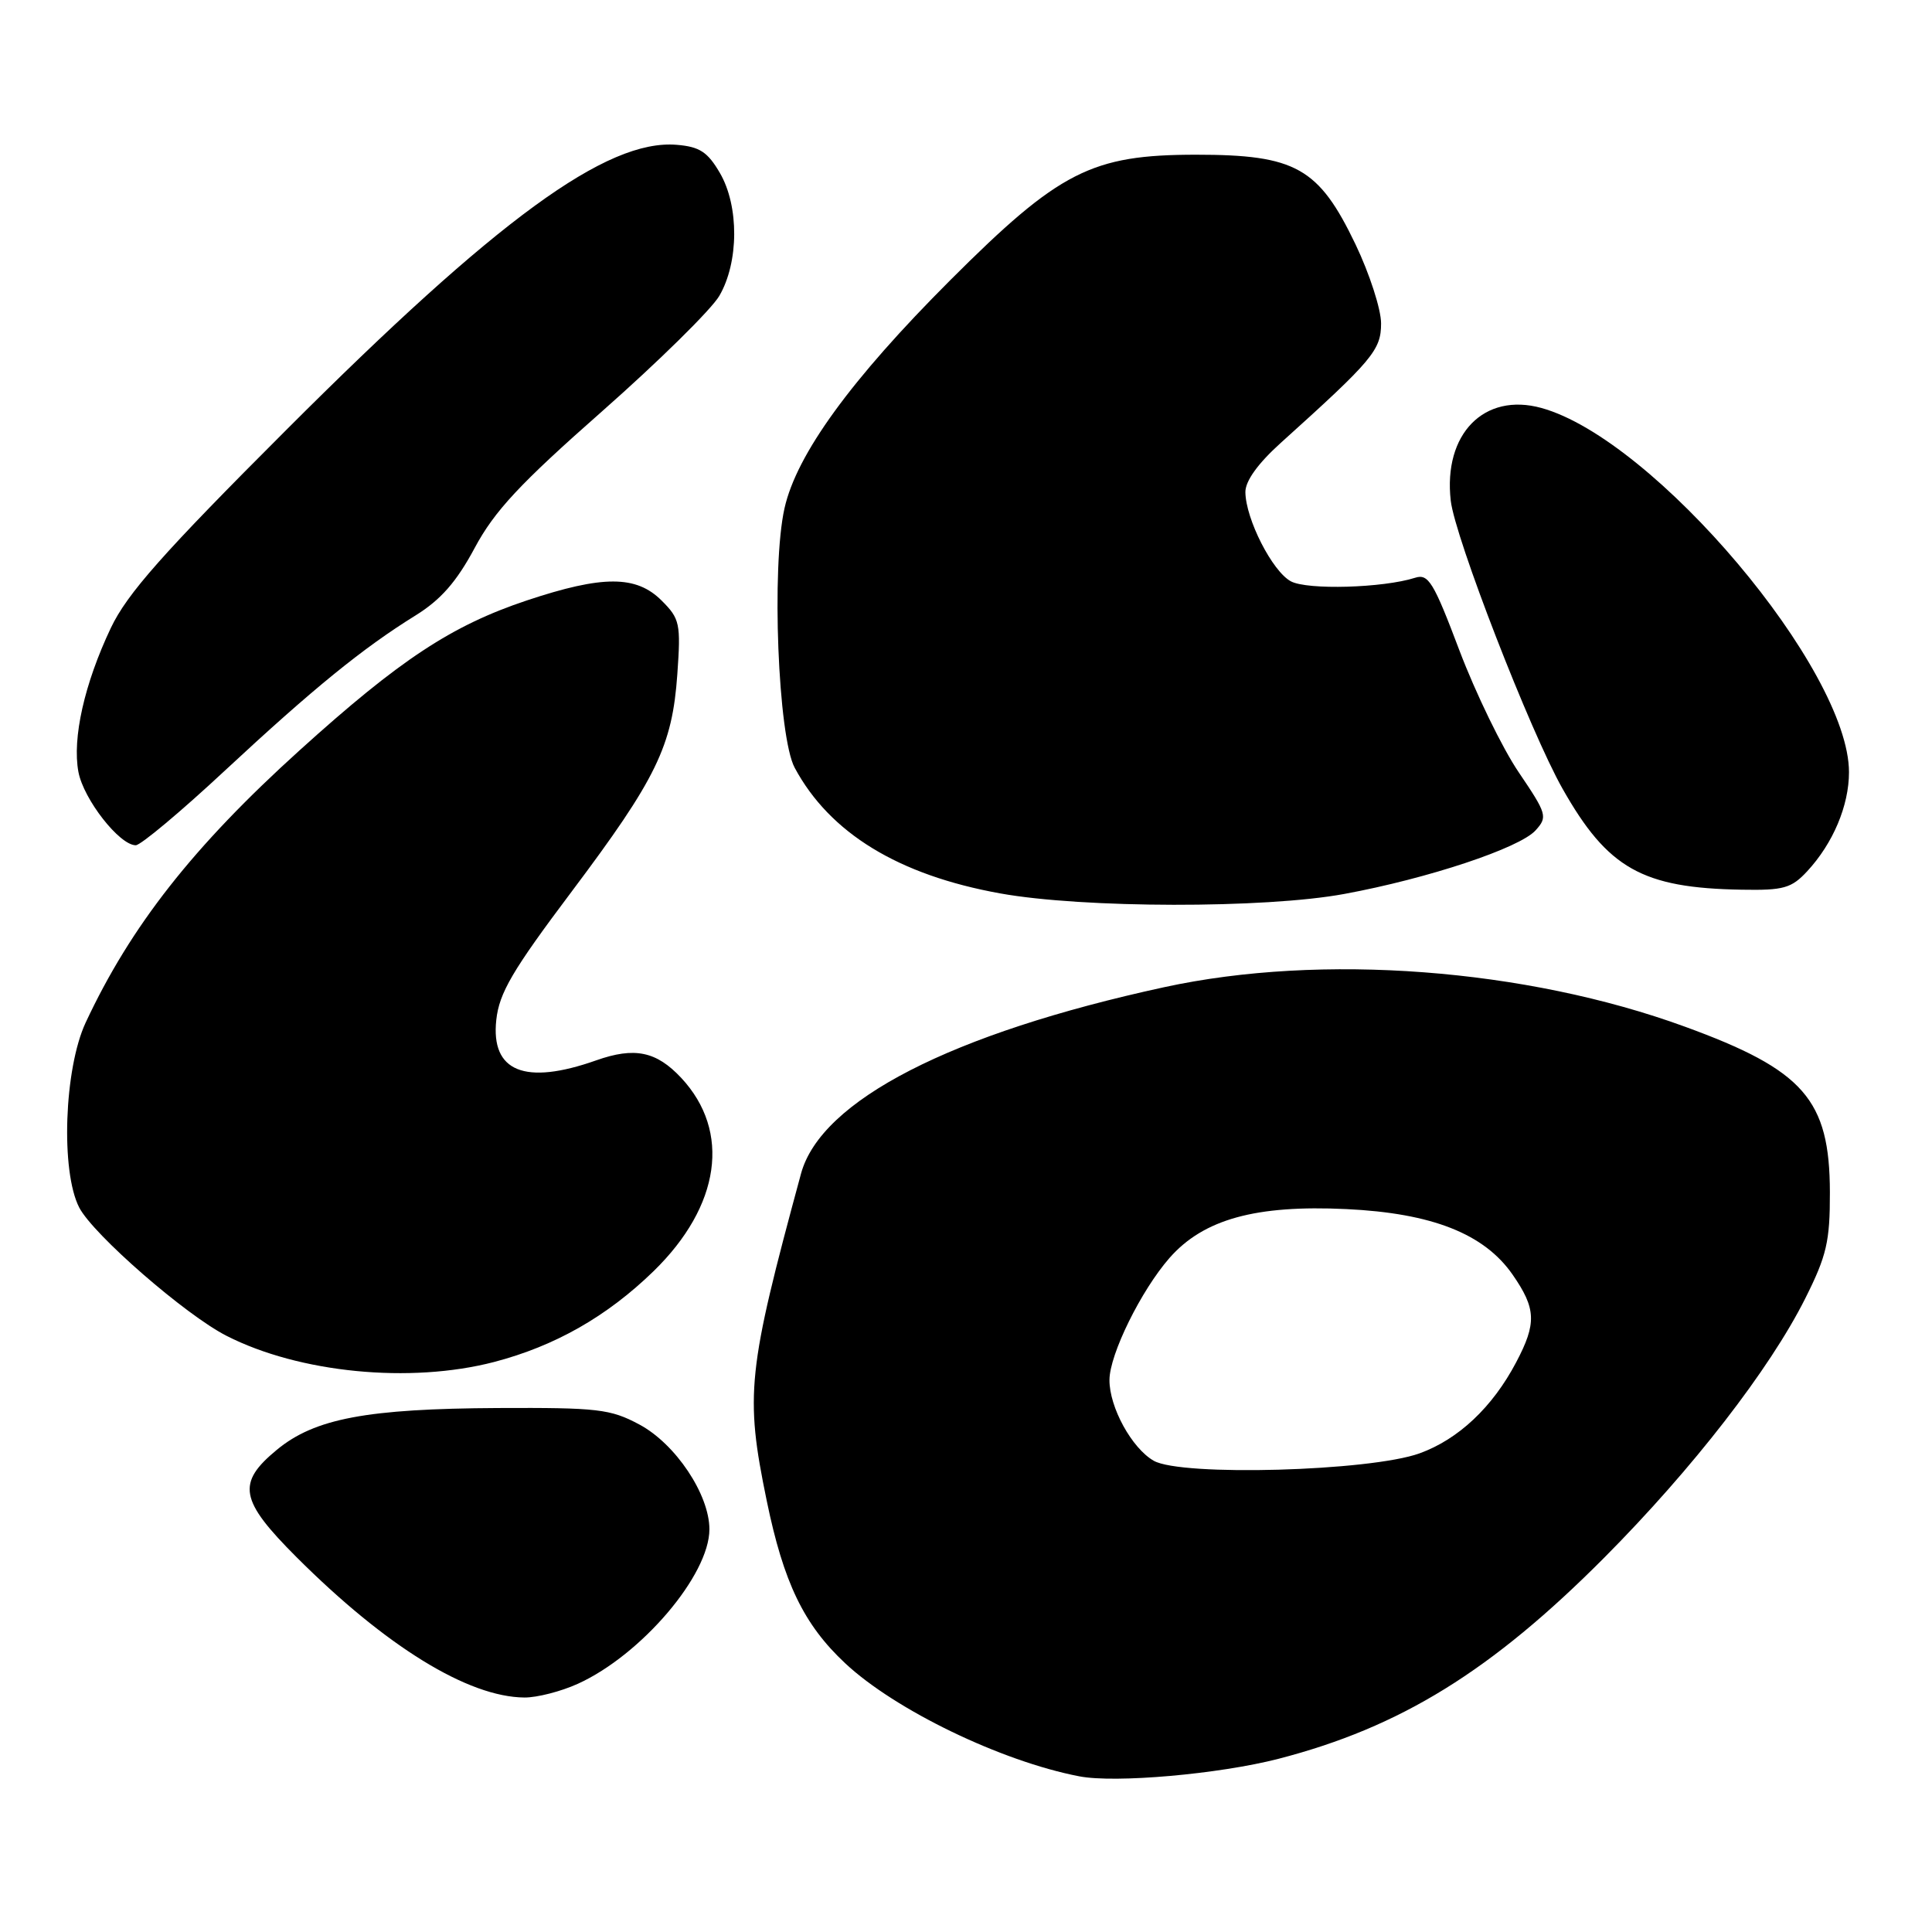 <?xml version="1.0" encoding="UTF-8" standalone="no"?>
<!DOCTYPE svg PUBLIC "-//W3C//DTD SVG 1.1//EN" "http://www.w3.org/Graphics/SVG/1.1/DTD/svg11.dtd" >
<svg xmlns="http://www.w3.org/2000/svg" xmlns:xlink="http://www.w3.org/1999/xlink" version="1.1" viewBox="0 0 256 256">
 <g >
 <path fill="currentColor"
d=" M 169.41 233.05 C 185.57 228.87 197.64 221.41 212.61 206.36 C 224.28 194.62 234.49 181.45 239.20 172.06 C 242.05 166.38 242.48 164.50 242.47 158.00 C 242.45 145.71 239.03 141.79 223.26 136.04 C 202.15 128.33 175.09 126.28 154.25 130.81 C 126.04 136.94 108.78 145.81 106.14 155.51 C 99.02 181.73 98.70 184.77 101.59 198.83 C 103.83 209.71 106.51 215.27 111.99 220.39 C 118.60 226.58 132.67 233.38 143.00 235.37 C 147.76 236.30 161.54 235.08 169.41 233.05 Z  M 76.57 223.11 C 84.98 219.29 94.00 208.70 94.00 202.64 C 94.00 198.03 89.51 191.31 84.71 188.75 C 80.88 186.70 79.20 186.51 66.00 186.57 C 48.60 186.66 41.71 187.96 36.69 192.10 C 31.33 196.52 31.74 198.78 39.29 206.33 C 51.14 218.17 62.01 224.87 69.50 224.93 C 71.15 224.94 74.33 224.13 76.57 223.11 Z  M 65.47 180.47 C 73.54 178.36 80.43 174.44 86.61 168.43 C 95.46 159.80 96.88 149.92 90.27 142.83 C 86.97 139.30 84.09 138.70 78.98 140.51 C 69.55 143.84 65.02 142.00 65.76 135.15 C 66.15 131.56 67.89 128.59 75.74 118.15 C 86.99 103.17 89.08 98.88 89.75 89.33 C 90.22 82.63 90.09 81.99 87.67 79.58 C 84.31 76.22 79.87 76.21 69.81 79.56 C 59.86 82.88 52.98 87.41 39.70 99.42 C 25.61 112.16 17.33 122.70 11.35 135.50 C 8.50 141.62 8.02 155.21 10.50 160.01 C 12.35 163.58 24.57 174.23 30.01 177.00 C 39.65 181.92 54.35 183.36 65.47 180.47 Z  M 178.14 118.45 C 189.21 116.41 201.36 112.37 203.47 110.03 C 205.09 108.24 204.98 107.86 201.23 102.32 C 199.06 99.12 195.54 91.87 193.39 86.21 C 189.95 77.10 189.27 75.99 187.50 76.56 C 183.27 77.91 173.24 78.20 171.05 77.03 C 168.59 75.71 165.06 68.78 165.02 65.21 C 165.01 63.74 166.67 61.43 169.68 58.71 C 181.91 47.69 183.00 46.39 183.00 42.85 C 183.00 40.98 181.47 36.26 179.61 32.37 C 174.74 22.22 171.69 20.50 158.50 20.50 C 144.64 20.50 140.37 22.68 125.93 37.11 C 112.74 50.30 105.55 60.20 103.95 67.35 C 102.20 75.14 103.09 97.62 105.30 101.73 C 109.95 110.39 119.04 115.95 132.53 118.38 C 143.48 120.36 167.63 120.40 178.14 118.45 Z  M 239.46 115.45 C 242.89 111.75 245.00 106.75 245.00 102.32 C 245.00 88.74 219.20 58.19 204.25 54.06 C 196.65 51.96 191.23 57.50 192.23 66.33 C 192.78 71.21 202.77 96.96 207.04 104.50 C 213.03 115.09 217.61 117.67 230.80 117.89 C 236.34 117.99 237.38 117.69 239.46 115.45 Z  M 29.83 102.08 C 41.52 91.21 48.09 85.87 55.06 81.55 C 58.40 79.48 60.49 77.10 62.89 72.62 C 65.52 67.71 68.85 64.13 79.78 54.50 C 87.26 47.90 94.25 41.02 95.31 39.21 C 97.91 34.76 97.95 27.31 95.39 22.92 C 93.77 20.14 92.71 19.44 89.68 19.19 C 80.41 18.41 65.85 29.04 37.95 56.95 C 21.56 73.33 16.85 78.66 14.69 83.20 C 11.18 90.60 9.56 97.82 10.39 102.28 C 11.07 105.91 15.83 112.00 17.99 112.00 C 18.64 112.00 23.97 107.54 29.83 102.08 Z  M 152.88 193.56 C 149.98 191.91 146.99 186.47 147.01 182.85 C 147.02 179.46 151.21 170.97 154.97 166.68 C 159.48 161.55 166.40 159.64 178.39 160.21 C 189.76 160.75 196.67 163.48 200.43 168.90 C 203.55 173.40 203.63 175.34 200.90 180.51 C 197.77 186.46 193.24 190.72 188.09 192.58 C 181.51 194.95 156.55 195.65 152.88 193.56 Z "/>
</g>
</svg>